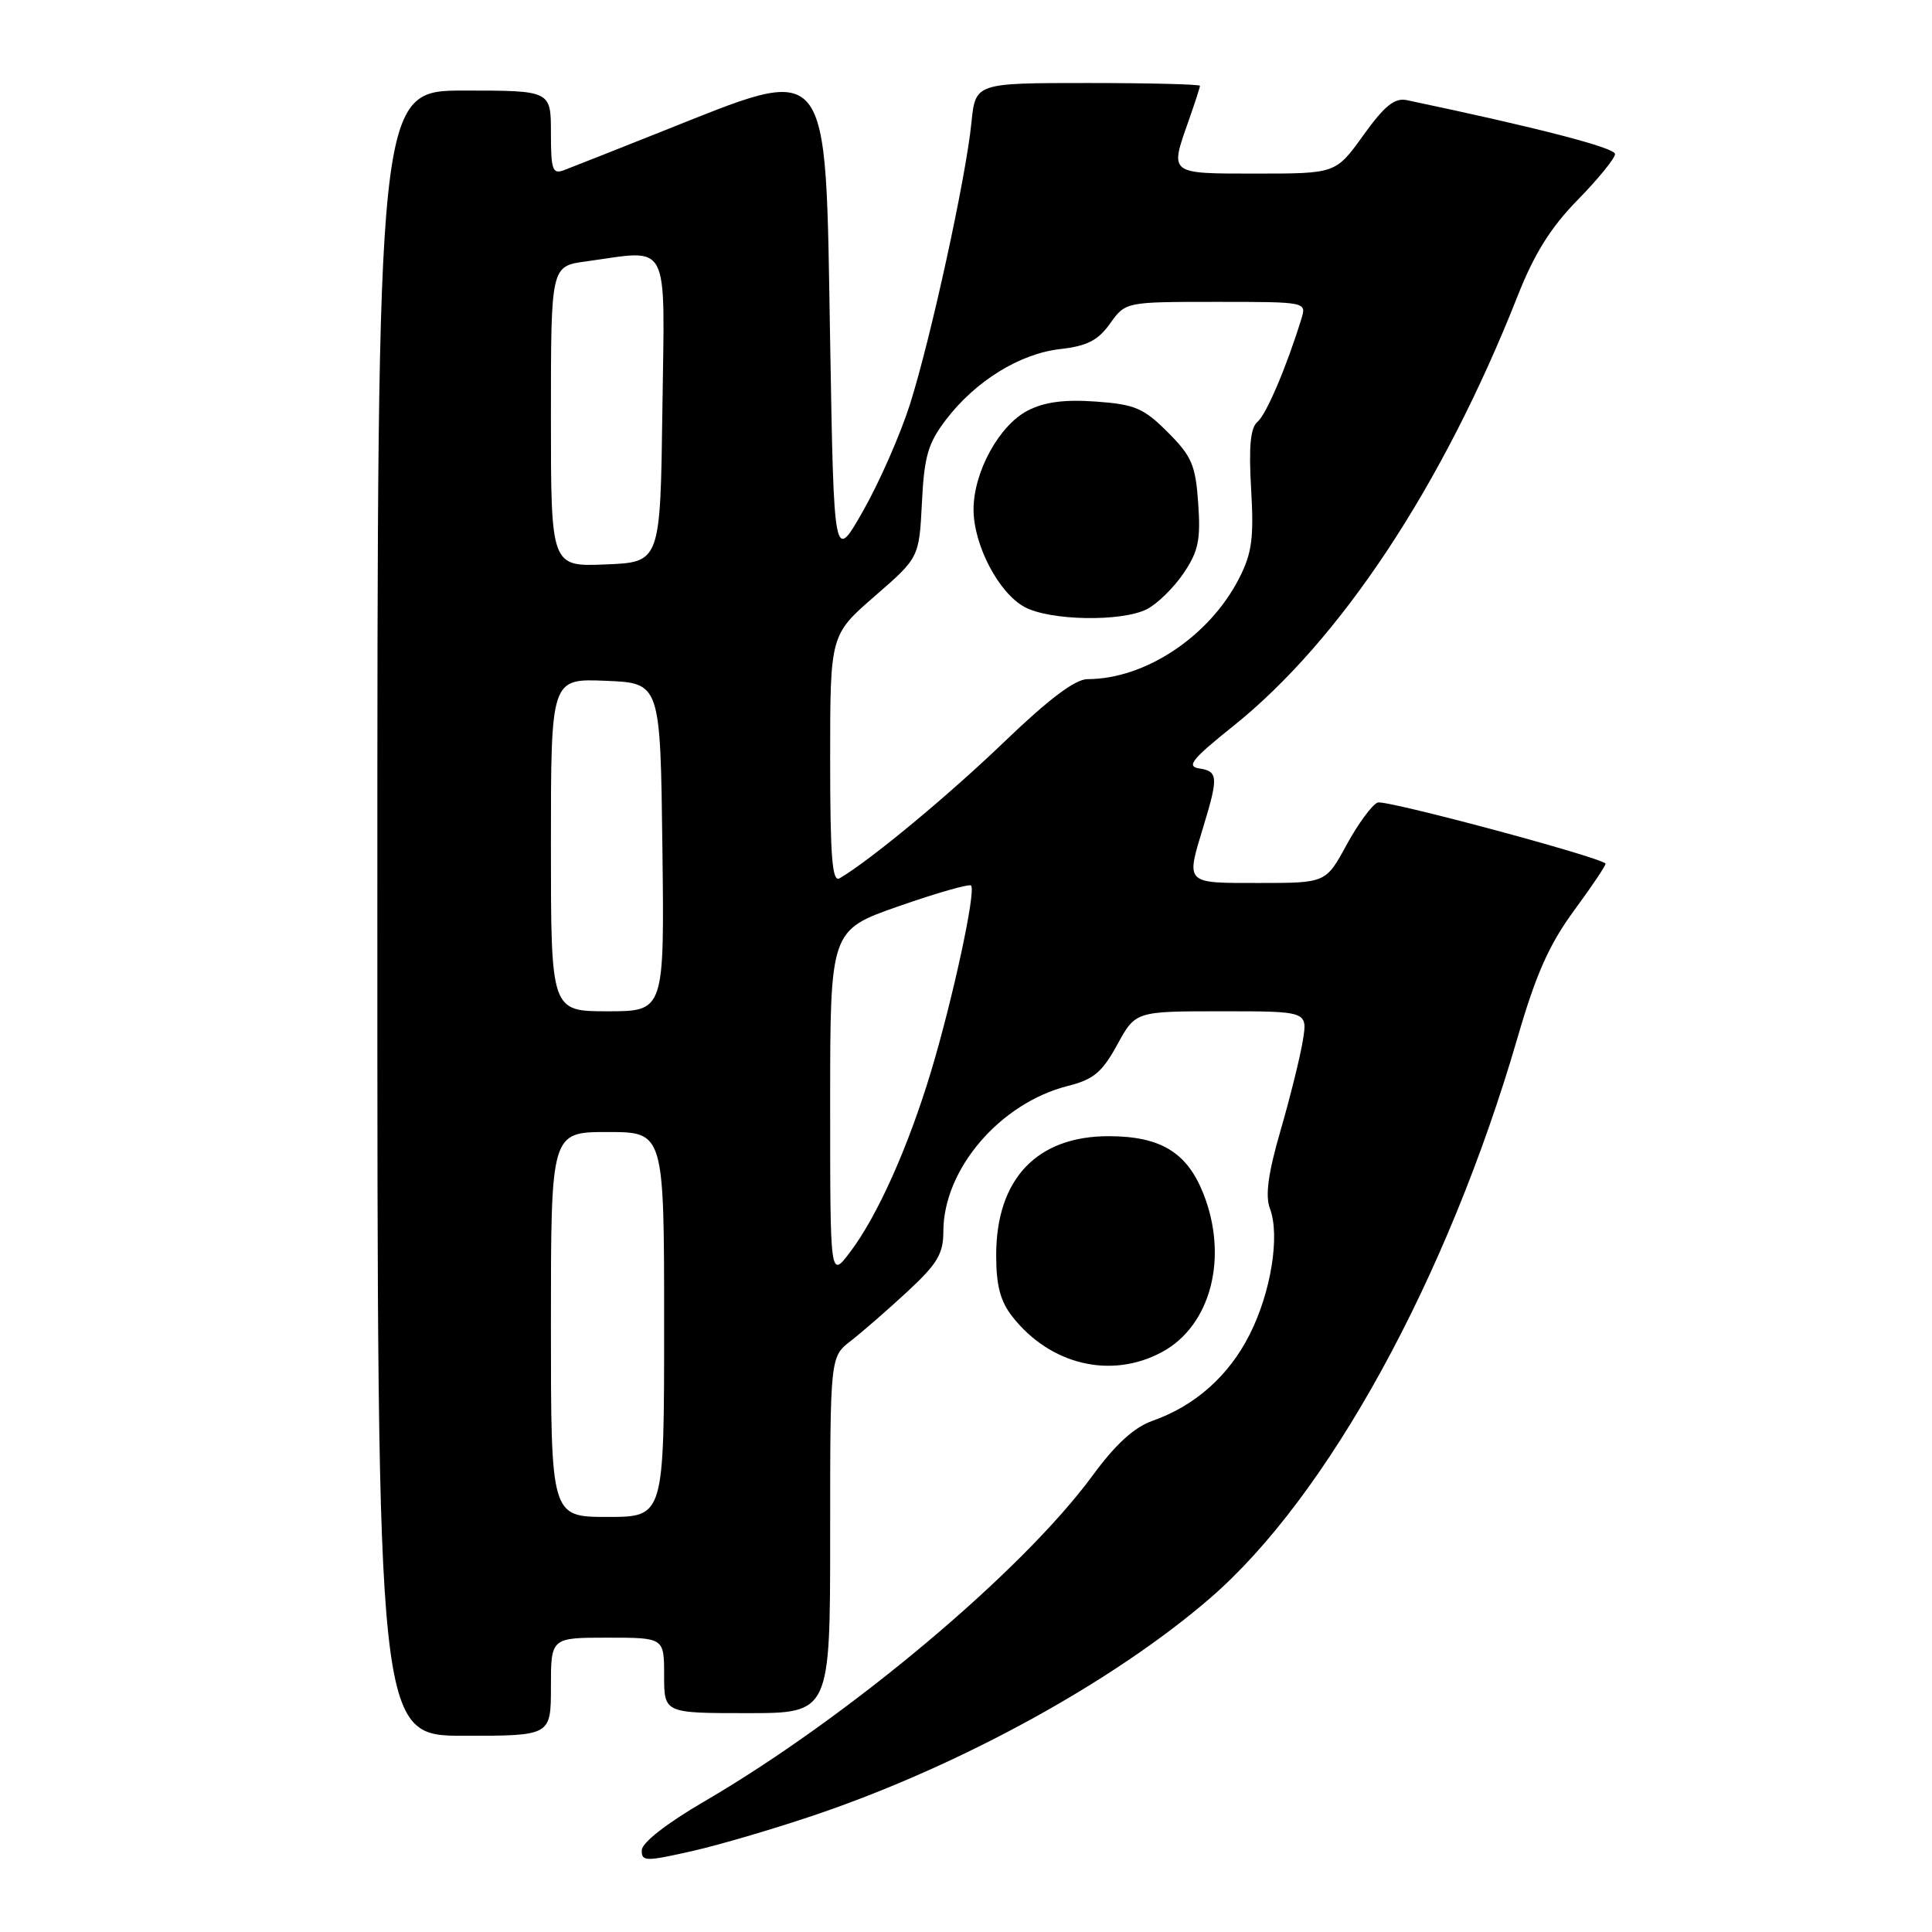 <?xml version="1.0" encoding="UTF-8" standalone="no"?>
<!DOCTYPE svg PUBLIC "-//W3C//DTD SVG 1.1//EN" "http://www.w3.org/Graphics/SVG/1.1/DTD/svg11.dtd" >
<svg xmlns="http://www.w3.org/2000/svg" xmlns:xlink="http://www.w3.org/1999/xlink" version="1.1" viewBox="0 0 256 256">
 <g >
 <path fill="currentColor"
d=" M 108.50 240.32 C 127.61 233.77 147.61 222.76 160.33 211.78 C 175.94 198.30 191.83 169.34 201.08 137.50 C 203.54 129.03 205.27 125.14 208.63 120.57 C 211.02 117.32 212.87 114.55 212.74 114.42 C 211.71 113.47 183.59 105.94 182.55 106.34 C 181.81 106.63 179.96 109.14 178.44 111.93 C 175.68 117.00 175.68 117.00 166.84 117.00 C 156.92 117.00 157.12 117.21 159.49 109.41 C 161.45 102.95 161.39 102.20 158.90 101.82 C 157.16 101.56 157.95 100.58 163.36 96.25 C 177.61 84.86 191.17 64.36 201.08 39.25 C 203.30 33.61 205.48 30.13 209.07 26.47 C 211.78 23.70 214.00 20.97 214.00 20.41 C 214.00 19.57 203.60 16.88 186.41 13.27 C 184.80 12.93 183.46 14.01 180.66 17.91 C 177.00 23.00 177.00 23.00 166.50 23.00 C 154.80 23.00 154.98 23.14 157.50 16.00 C 158.32 13.66 159.00 11.58 159.00 11.37 C 159.00 11.17 152.31 11.00 144.12 11.00 C 129.25 11.00 129.25 11.00 128.72 16.25 C 127.99 23.56 123.33 44.89 120.57 53.59 C 119.30 57.57 116.52 63.91 114.38 67.67 C 110.50 74.50 110.50 74.50 110.00 45.35 C 109.34 7.14 110.38 8.42 87.50 17.50 C 81.45 19.91 75.71 22.18 74.75 22.54 C 73.21 23.13 73.00 22.54 73.00 17.61 C 73.00 12.00 73.00 12.00 61.50 12.00 C 50.00 12.00 50.00 12.00 50.00 121.00 C 50.00 230.00 50.00 230.00 61.50 230.00 C 73.00 230.00 73.00 230.00 73.00 223.50 C 73.00 217.00 73.00 217.00 80.50 217.00 C 88.00 217.00 88.00 217.00 88.00 222.00 C 88.00 227.00 88.00 227.00 99.00 227.00 C 110.00 227.00 110.00 227.00 110.00 203.39 C 110.00 179.79 110.00 179.79 112.75 177.66 C 114.26 176.49 117.64 173.55 120.25 171.13 C 124.20 167.47 125.00 166.13 125.00 163.18 C 125.00 154.93 132.51 146.16 141.51 143.89 C 144.90 143.04 146.04 142.08 148.04 138.43 C 150.46 134.00 150.46 134.00 161.86 134.00 C 173.26 134.00 173.26 134.00 172.64 137.84 C 172.30 139.95 170.98 145.30 169.70 149.72 C 168.03 155.47 167.63 158.44 168.27 160.13 C 169.63 163.71 168.42 171.24 165.57 176.86 C 162.81 182.32 158.34 186.28 152.75 188.25 C 150.28 189.12 147.84 191.34 144.78 195.51 C 135.39 208.29 112.41 227.57 93.29 238.72 C 88.37 241.58 85.07 244.16 85.04 245.15 C 85.00 246.67 85.52 246.68 91.75 245.27 C 95.46 244.43 103.00 242.20 108.50 240.32 Z  M 153.94 179.17 C 160.46 175.68 162.82 166.58 159.42 158.08 C 157.25 152.68 153.78 150.58 146.98 150.55 C 137.40 150.52 132.00 156.21 132.00 166.32 C 132.00 170.35 132.55 172.43 134.16 174.48 C 139.18 180.86 147.23 182.77 153.94 179.17 Z  M 73.00 175.50 C 73.00 150.00 73.00 150.00 80.50 150.00 C 88.00 150.00 88.00 150.00 88.00 175.50 C 88.00 201.00 88.00 201.00 80.50 201.00 C 73.00 201.00 73.00 201.00 73.00 175.50 Z  M 110.00 146.32 C 110.00 123.25 110.00 123.25 119.11 120.07 C 124.12 118.32 128.42 117.09 128.67 117.34 C 129.36 118.02 126.25 132.40 123.36 142.00 C 120.31 152.10 116.23 161.19 112.62 165.94 C 110.00 169.39 110.00 169.39 110.00 146.32 Z  M 73.00 111.96 C 73.00 89.91 73.00 89.91 80.25 90.21 C 87.50 90.50 87.50 90.50 87.77 112.25 C 88.04 134.00 88.04 134.00 80.52 134.00 C 73.00 134.00 73.00 134.00 73.00 111.96 Z  M 110.00 100.63 C 110.00 84.14 110.00 84.14 115.89 79.01 C 121.79 73.89 121.79 73.89 122.16 66.60 C 122.46 60.47 122.97 58.73 125.34 55.62 C 129.26 50.48 135.14 46.85 140.51 46.25 C 144.05 45.85 145.50 45.10 147.09 42.87 C 149.14 40.00 149.14 40.00 161.14 40.00 C 173.12 40.00 173.13 40.00 172.44 42.25 C 170.48 48.61 167.78 54.94 166.63 55.89 C 165.69 56.67 165.45 59.14 165.78 64.80 C 166.16 71.30 165.89 73.30 164.19 76.63 C 160.26 84.32 151.77 89.98 144.10 89.99 C 142.46 90.00 138.98 92.62 133.10 98.27 C 125.67 105.41 115.34 113.98 111.25 116.38 C 110.27 116.96 110.00 113.55 110.00 100.63 Z  M 151.97 80.72 C 153.33 80.03 155.51 77.90 156.81 75.99 C 158.79 73.06 159.11 71.56 158.77 66.70 C 158.42 61.62 157.91 60.44 154.73 57.27 C 151.55 54.08 150.38 53.58 145.21 53.21 C 141.03 52.91 138.40 53.26 136.17 54.41 C 132.39 56.36 129.00 62.56 129.00 67.50 C 129.00 72.21 132.32 78.57 135.76 80.43 C 139.11 82.25 148.61 82.42 151.97 80.72 Z  M 73.00 55.18 C 73.00 35.27 73.00 35.27 77.64 34.64 C 88.94 33.09 88.08 31.42 87.77 54.25 C 87.50 74.50 87.50 74.50 80.25 74.79 C 73.00 75.09 73.00 75.09 73.00 55.18 Z "/>
</g>
</svg>